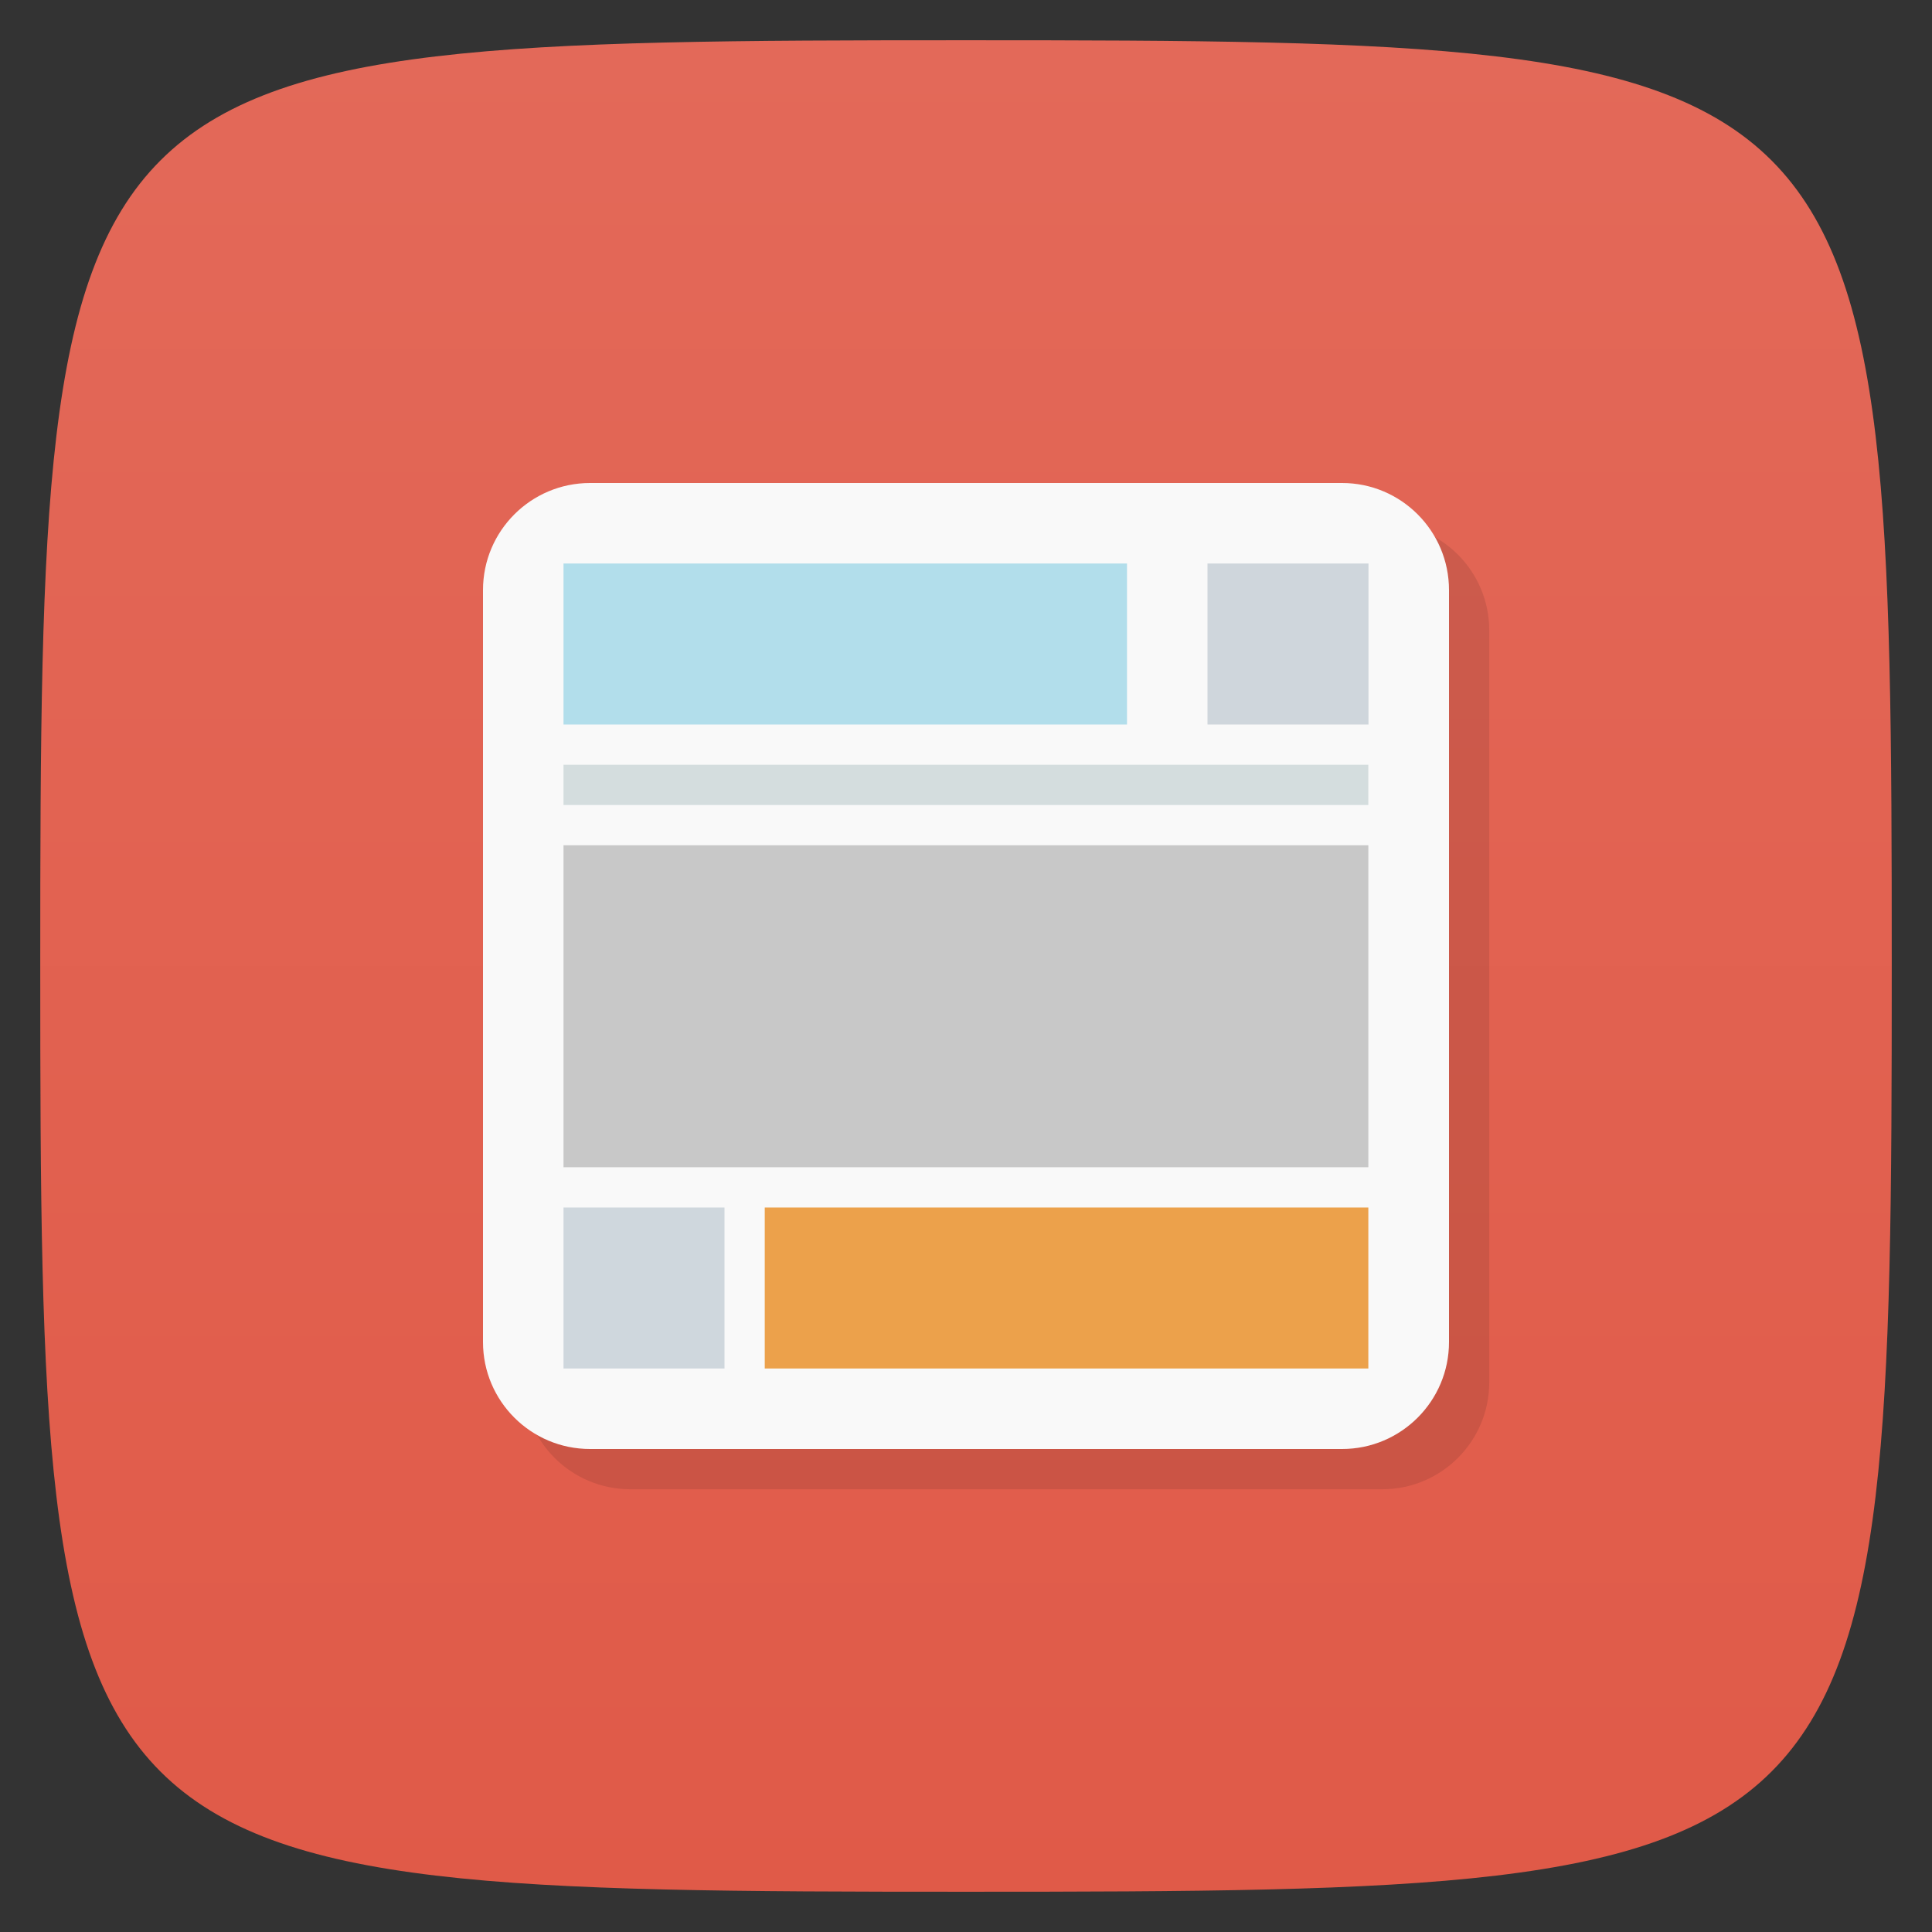 <svg viewBox="0 0 48 48" xmlns="http://www.w3.org/2000/svg" xmlns:xlink="http://www.w3.org/1999/xlink">
  <rect x="0" y="0" width="48" height="48" fill="#333333" stroke="none"/>
  <linearGradient id="a" gradientTransform="matrix(0 -1 1 0 -0 48)" gradientUnits="userSpaceOnUse" x1="1" x2="47">
    <stop offset="0" stop-color="#e05a48"/>
    <stop offset="1" stop-color="#e36959"/>
  </linearGradient>
  <path d="m47 24c0 22.703-.297 23-23 23-22.703 0-23-.297-23-23 0-22.703.297-23 23-23 22.703 0 23 .297 23 23z" fill="url(#a)"/>
  <path d="m14.66 12h18.684c1.465 0 2.656 1.191 2.656 2.66v18.684c0 1.465-1.191 2.656-2.656 2.656h-18.684c-1.469 0-2.66-1.191-2.66-2.656v-18.684c0-1.469 1.191-2.66 2.66-2.66m0 0" opacity=".1" transform="translate(1 1)"/>
  <path d="m14.66 12h18.684c1.465 0 2.656 1.191 2.656 2.66v18.684c0 1.465-1.191 2.656-2.656 2.656h-18.684c-1.469 0-2.66-1.191-2.66-2.656v-18.684c0-1.469 1.191-2.66 2.66-2.66m0 0" fill="#f9f9f9"/>
  <path d="m14 14h14v4h-14m0-4" fill="#b2deeb"/>
  <path d="m30 14h4v4h-4m0-4" fill="#cfd6dc"/>
  <path d="m14 19h19.996v1h-19.996m0-1" fill="#d4ddde"/>
  <path d="m14 21h19.996v8h-19.996m0-8" fill="#c8c8c8"/>
  <path d="m19 30h14.996v4h-14.996m0-4" fill="#eca14b"/>
  <path d="m14 30h4v4h-4m0-4" fill="#cfd7dd"/>
</svg>
